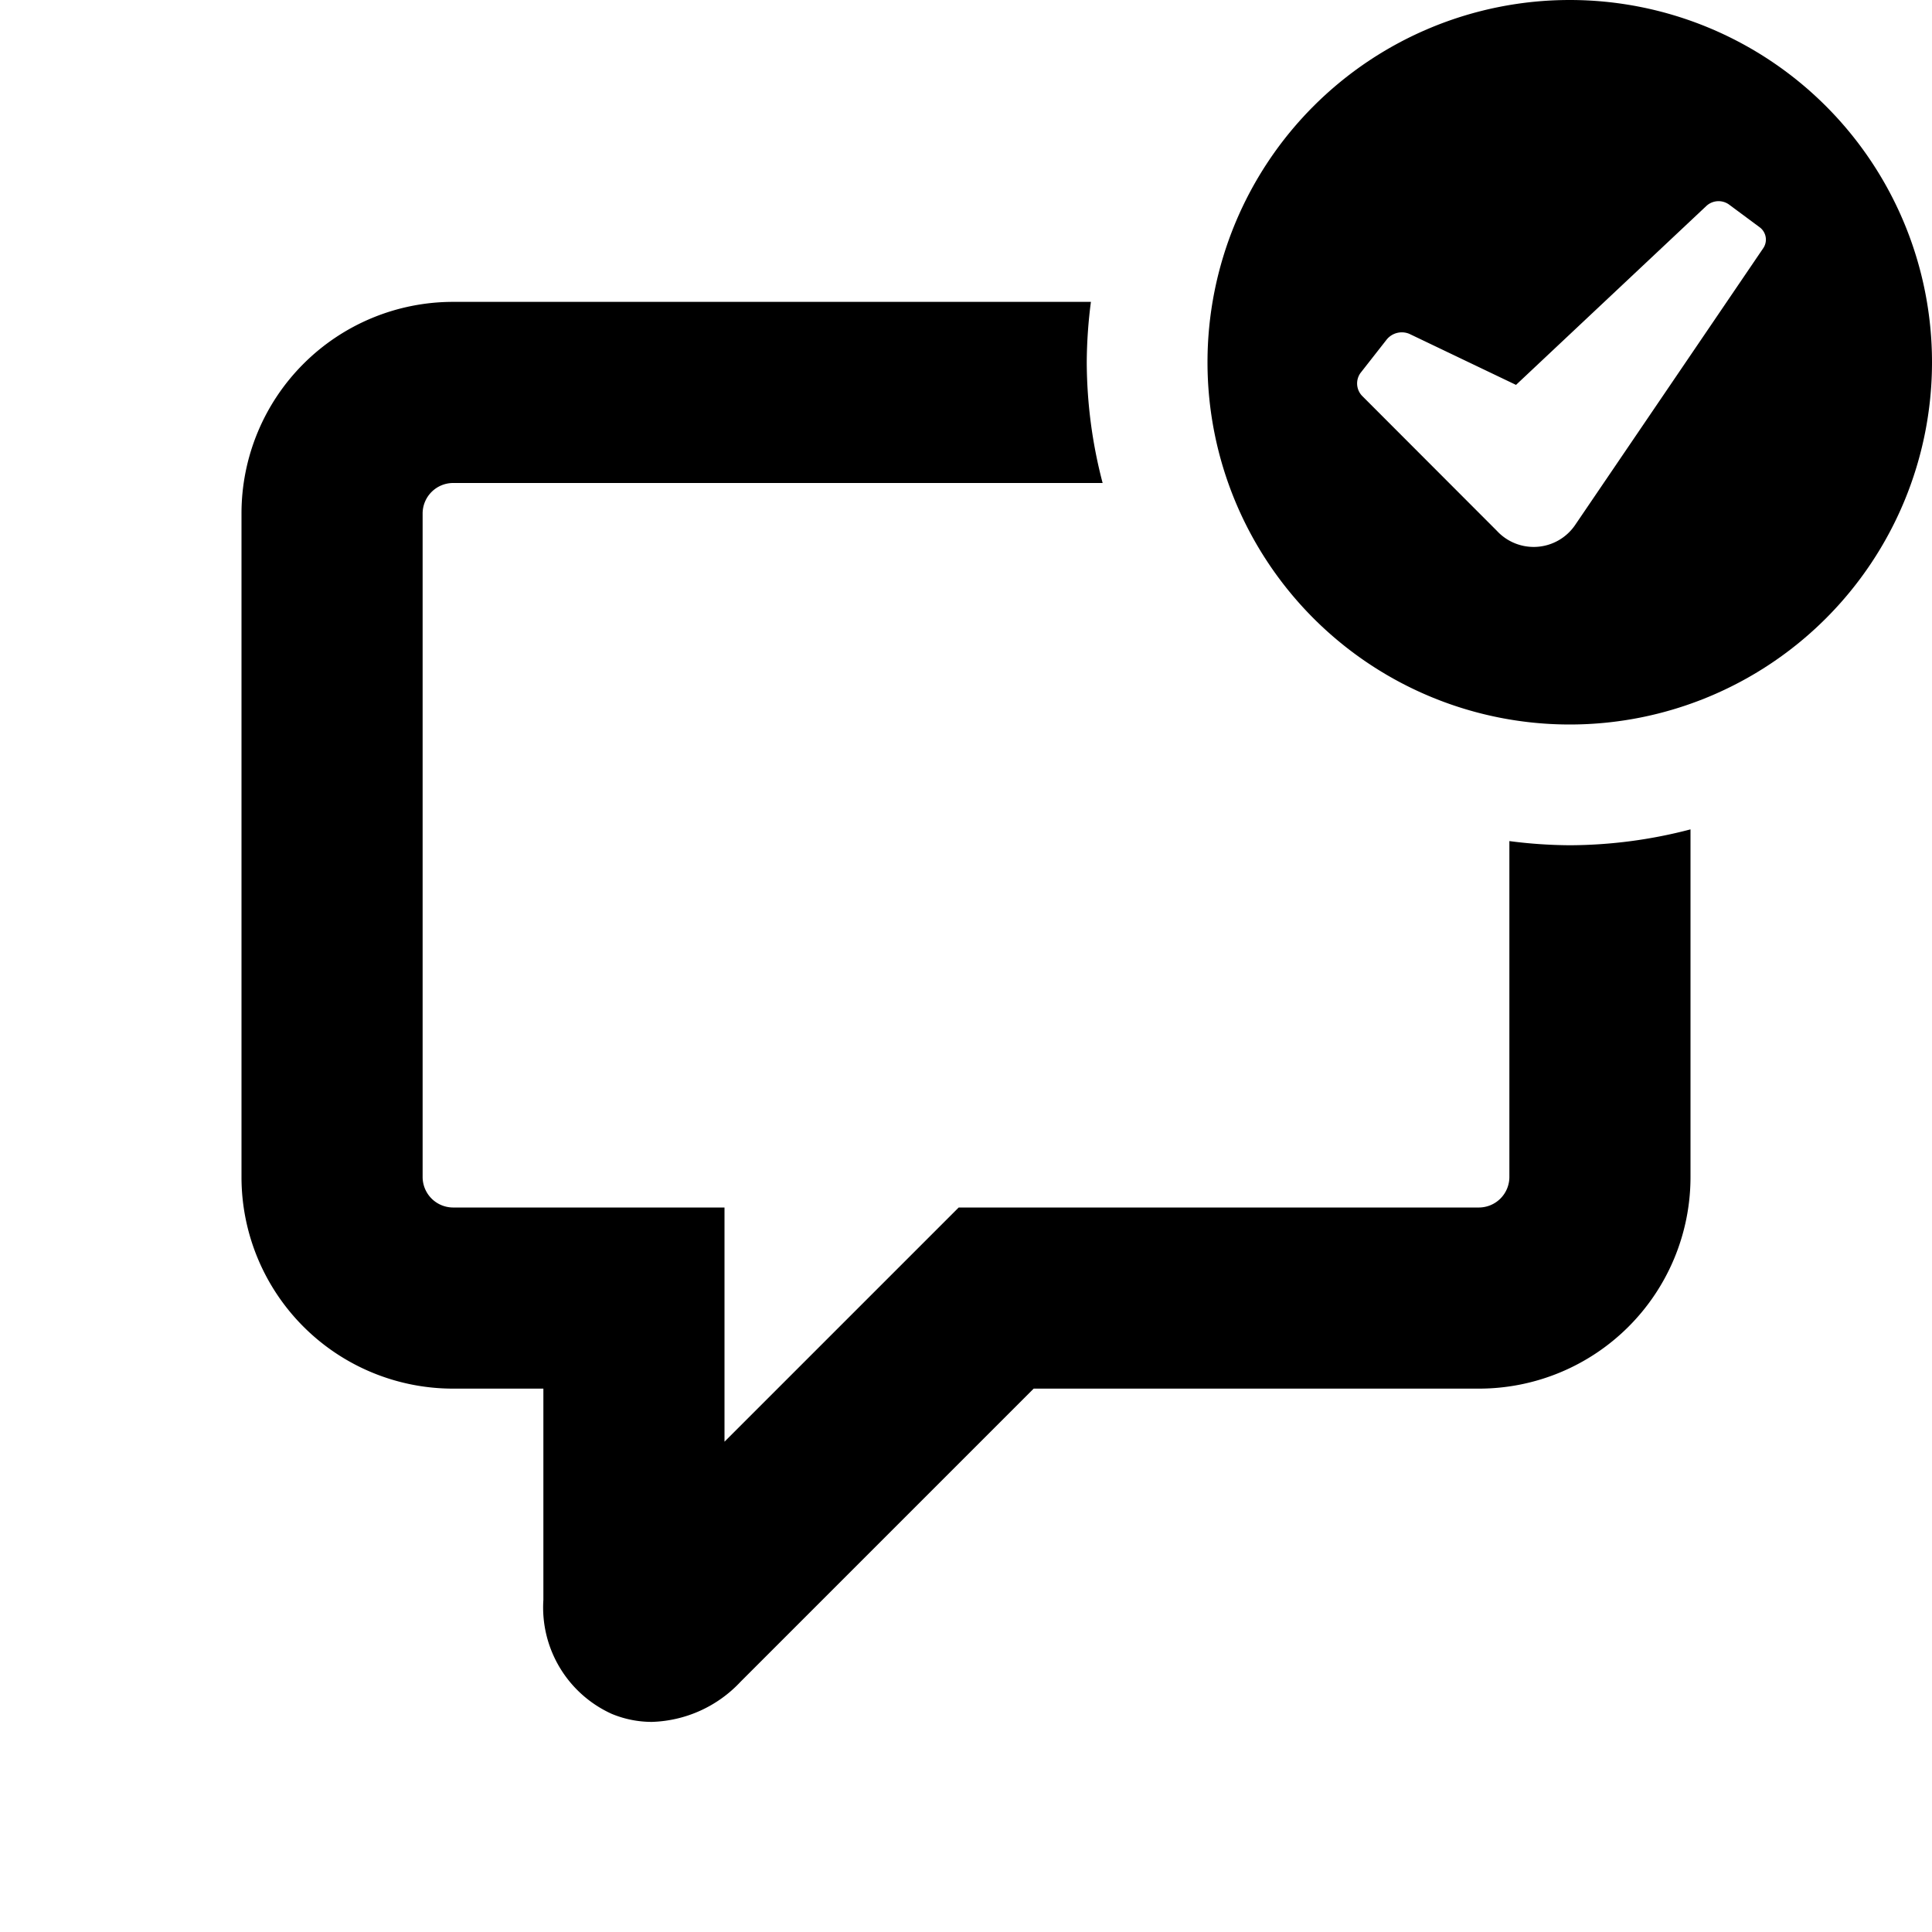 <svg id="glyphicons-basic" xmlns="http://www.w3.org/2000/svg" viewBox="0 0 32 32">
  <path id="chat-message-check" d="M26,14a7.959,7.959,0,0,0,2-.263V19.5A3.504,3.504,0,0,1,24.5,23H17.121l-4.854,4.854a2.094,2.094,0,0,1-1.47.666,1.733,1.733,0,0,1-.665-.133A1.934,1.934,0,0,1,9,26.5V23H7.5A3.504,3.504,0,0,1,4,19.5V8.5A3.504,3.504,0,0,1,7.5,5H18.069A8.009,8.009,0,0,0,18,6a7.959,7.959,0,0,0,.263,2H7.5a.506.506,0,0,0-.5.5v11a.506.506,0,0,0,.5.5H12v3.879L15.879,20H24.5a.506.506,0,0,0,.5-.5V13.931A8.009,8.009,0,0,0,26,14Zm6-8a6,6,0,1,1-6-6A6,6,0,0,1,32,6ZM29.148,3.766l-.511-.379a.297.297,0,0,0-.377.027l-3.15,2.961-1.766-.845a.323.323,0,0,0-.377.095l-.434.554a.297.297,0,0,0,.027.377l2.233,2.236A.83.83,0,0,0,26.091,8.693L29.2,4.118A.254.254,0,0,0,29.148,3.766Z"/>
</svg>

